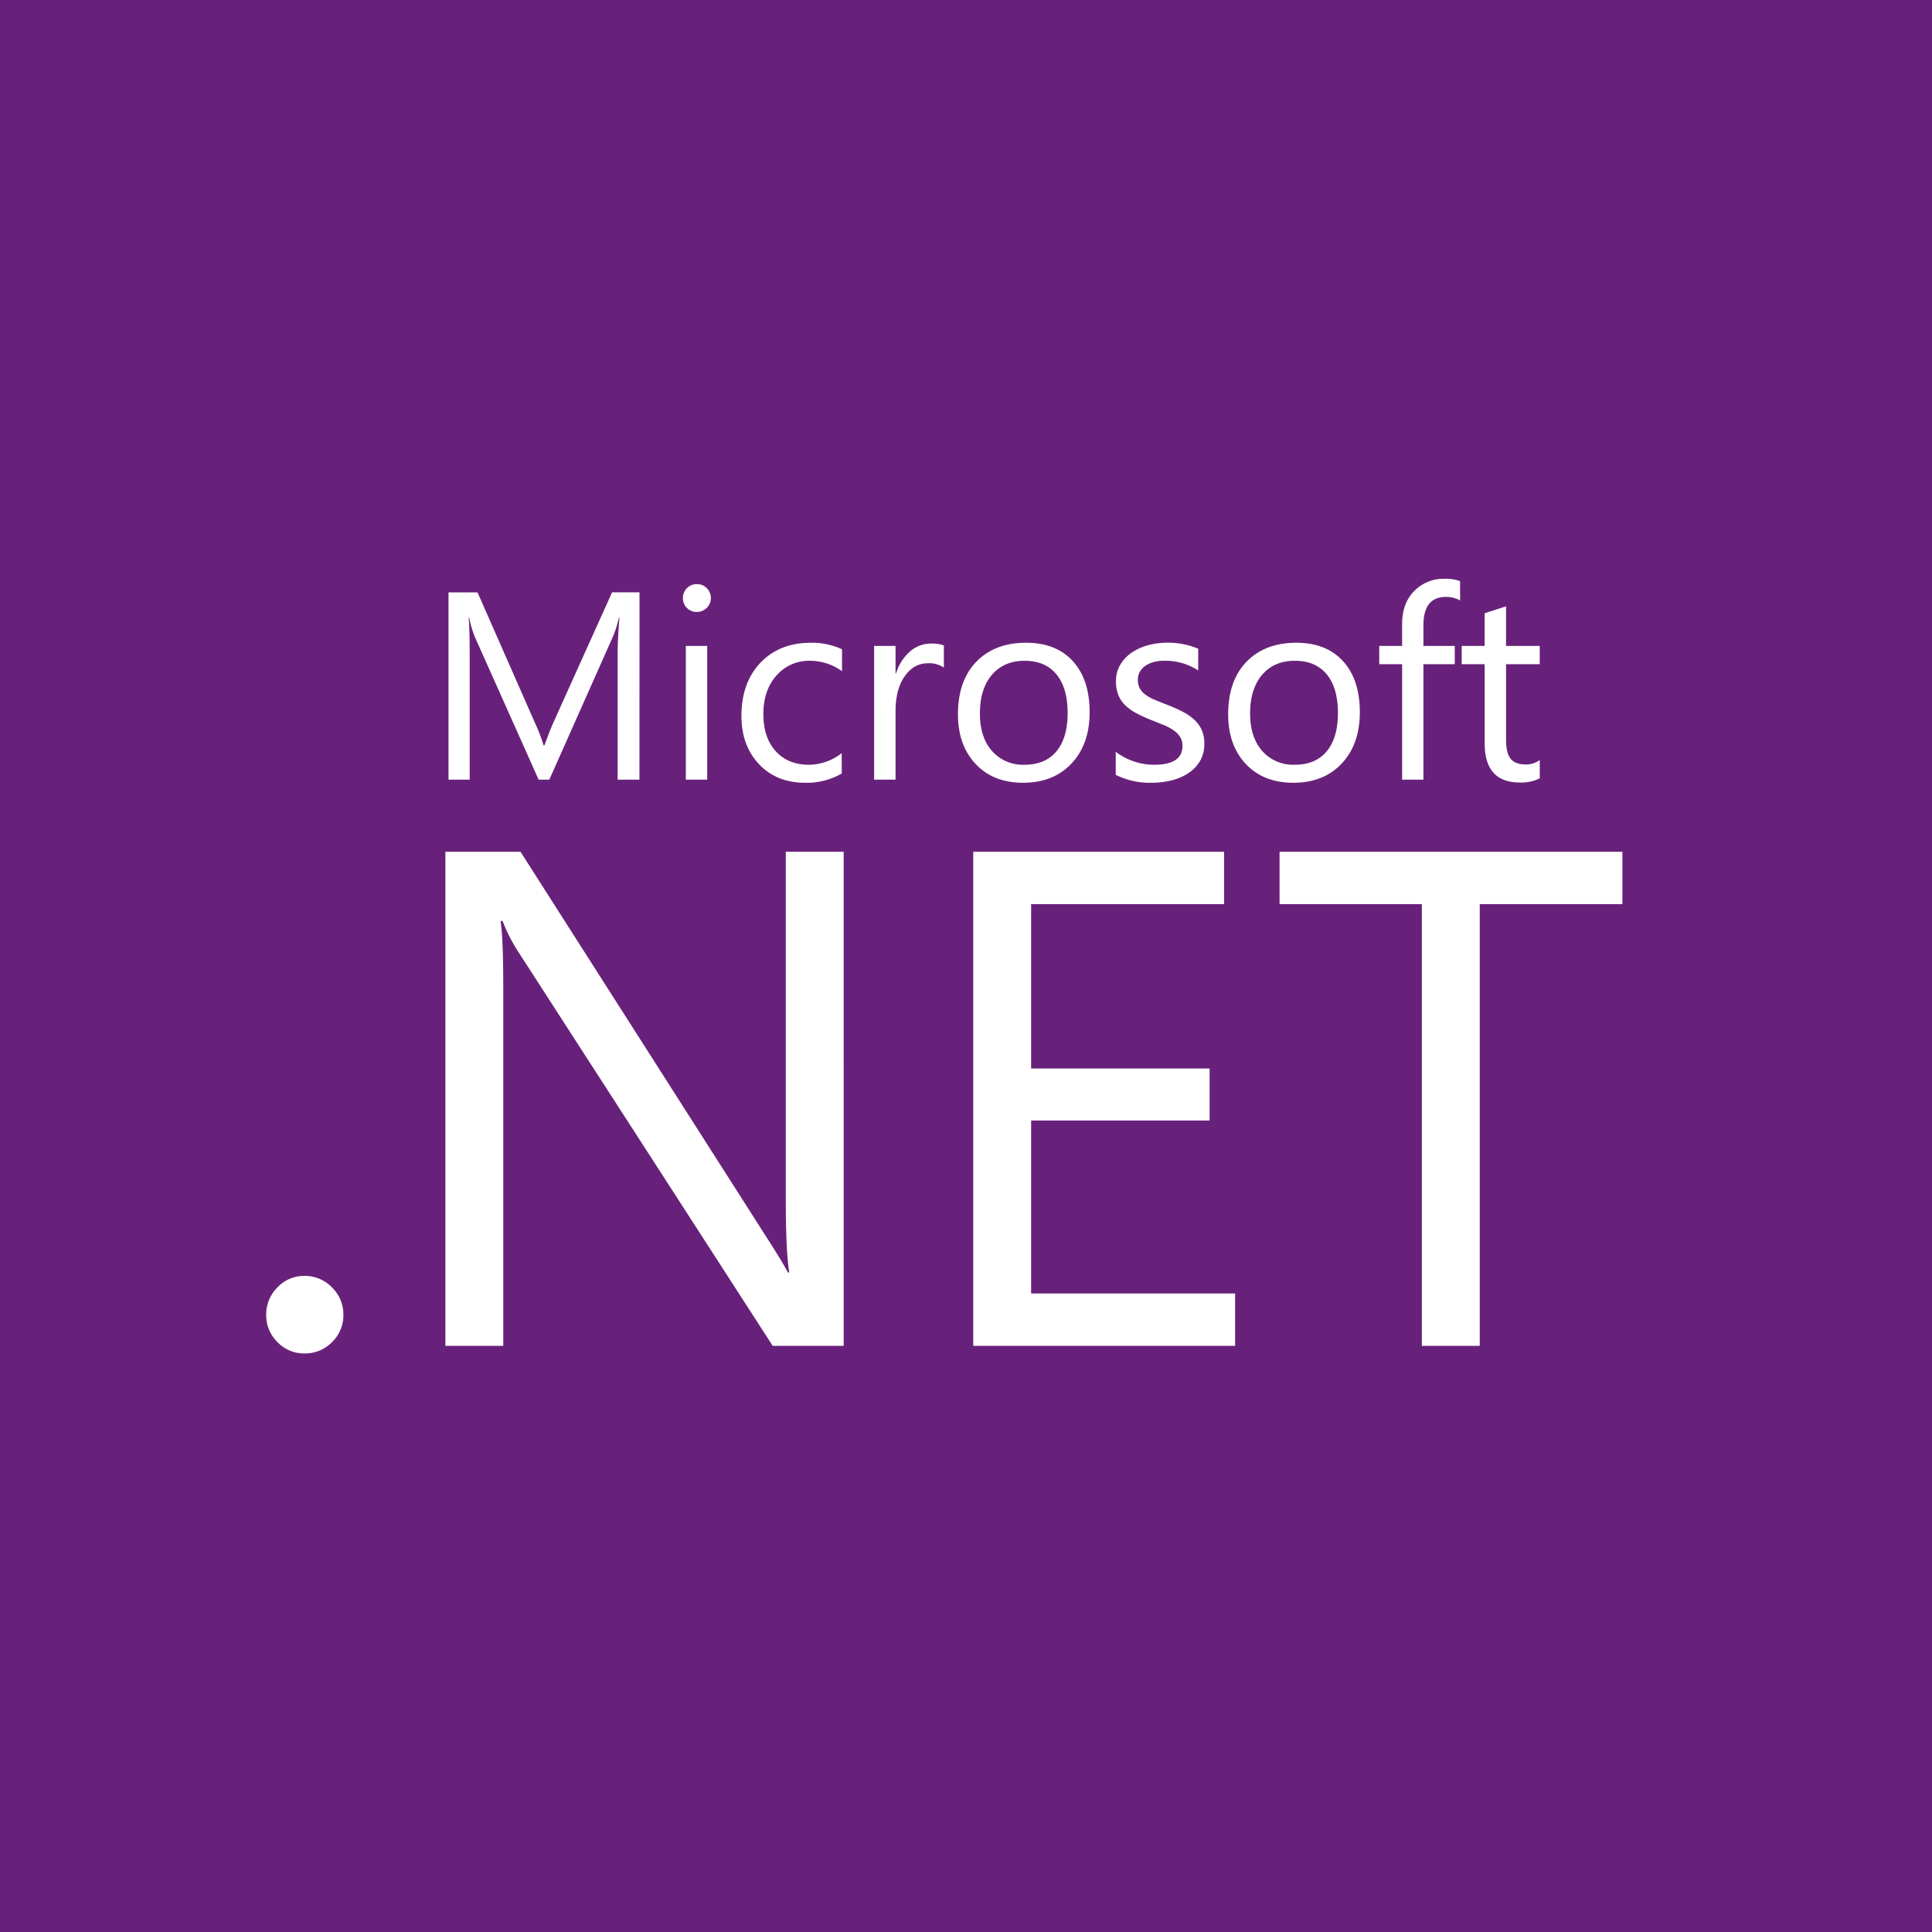 <svg xmlns="http://www.w3.org/2000/svg" width="679" height="679"><path fill="#68217a" d="M0 0h679v679H0z"/><path d="M107 475.664a12.85 12.85 0 01-9.506-4 13.148 13.148 0 01-3.936-9.566 13.356 13.356 0 013.936-9.627 12.76 12.76 0 019.506-4.05 13.1 13.1 0 019.688 4.06 13.256 13.256 0 014 9.63 13.05 13.05 0 01-4 9.57 13.194 13.194 0 01-9.688 3.99zM296.516 473H271.57L182.2 334.59a57.72 57.72 0 01-5.57-10.9h-.727q.968 5.572.97 23.855V473H156.53V299.352h26.4l86.946 136.23q5.45 8.478 7.023 11.625h.48q-1.21-7.507-1.21-25.55v-122.3h20.34zm137.562 0h-92.03V299.352H430.2v18.406h-67.81v57.762h62.728v18.28H362.39v60.79h71.69zm136.11-155.242h-50.133V473H499.71V317.758H449.7v-18.406h120.488zM224.732 274h-7.665v-44.154q0-5.232.643-12.806h-.184a40.97 40.97 0 01-1.974 6.38L193.062 274H189.3l-22.444-50.213a39.31 39.31 0 01-1.974-6.747h-.182q.367 3.948.367 12.9V274h-7.436v-65.818h10.19l20.2 45.9a58.777 58.777 0 013.03 7.895h.28q1.98-5.416 3.17-8.078l20.61-45.72h9.64zm20.15-58.934a4.768 4.768 0 01-3.442-1.377 4.647 4.647 0 01-1.423-3.49 4.82 4.82 0 014.865-4.91 4.862 4.862 0 013.51 1.4 4.9 4.9 0 010 6.95 4.82 4.82 0 01-3.51 1.42zM248.554 274h-7.527v-47h7.527zm47.276-2.157a24.46 24.46 0 01-12.853 3.26q-10.052 0-16.225-6.542t-6.173-16.96q0-11.61 6.65-18.65T285 225.9a24.728 24.728 0 0110.924 2.295v7.705a19.14 19.14 0 00-11.2-3.672A15.134 15.134 0 00272.9 237.4q-4.613 5.164-4.613 13.563 0 8.262 4.337 13.035t11.635 4.773a18.864 18.864 0 0011.56-4.08zm35.892-37.223a9.2 9.2 0 00-5.69-1.516q-4.82 0-8.056 4.544t-3.236 12.393V274h-7.527v-47h7.527v9.685h.184a16.412 16.412 0 014.91-7.734 11.2 11.2 0 017.39-2.77 12.294 12.294 0 014.5.65zm27.814 40.48q-10.42 0-16.638-6.586t-6.22-17.464q0-11.842 6.473-18.5t17.49-6.655q10.51 0 16.41 6.472t5.9 17.946q0 11.246-6.36 18.015t-17.05 6.772zm.55-42.87q-7.25 0-11.474 4.935t-4.223 13.61q0 8.353 4.26 13.172a14.507 14.507 0 0011.43 4.82q7.3 0 11.22-4.73t3.92-13.447q0-8.812-3.93-13.586t-11.223-4.772zm32.038 40.07v-8.078a22.275 22.275 0 0013.54 4.544q9.914 0 9.914-6.61a5.736 5.736 0 00-.85-3.19 8.47 8.47 0 00-2.294-2.317 17.7 17.7 0 00-3.4-1.82q-1.95-.8-4.2-1.68a53.968 53.968 0 01-5.485-2.5 16.56 16.56 0 01-3.95-2.85 10.58 10.58 0 01-2.39-3.6 12.742 12.742 0 01-.8-4.73 11.23 11.23 0 011.51-5.855 13.43 13.43 0 014.04-4.27 18.835 18.835 0 015.76-2.59 25.565 25.565 0 016.67-.87A26.972 26.972 0 01421.112 228v7.62a21.29 21.29 0 00-11.933-3.4 13.947 13.947 0 00-3.81.48 9.33 9.33 0 00-2.914 1.357 6.255 6.255 0 00-1.884 2.09 5.5 5.5 0 00-.667 2.685 6.437 6.437 0 00.665 3.076 6.764 6.764 0 001.95 2.2 14.89 14.89 0 003.12 1.746q1.837.78 4.18 1.7a58.27 58.27 0 015.6 2.454 19.224 19.224 0 014.22 2.848 11.124 11.124 0 012.685 3.65 11.774 11.774 0 01.94 4.91 11.58 11.58 0 01-1.538 6.06 13.176 13.176 0 01-4.11 4.27 18.818 18.818 0 01-5.92 2.525 29.236 29.236 0 01-7.02.83 26.668 26.668 0 01-12.575-2.8zm62.376 2.8q-10.42 0-16.638-6.586t-6.22-17.464q0-11.842 6.473-18.5t17.485-6.65q10.51 0 16.41 6.472t5.9 17.946q0 11.246-6.358 18.015T454.5 275.1zm.55-42.87q-7.25 0-11.474 4.935t-4.223 13.61q0 8.353 4.27 13.172a14.507 14.507 0 0011.428 4.82q7.3 0 11.23-4.73t3.93-13.447q0-8.812-3.92-13.586t-11.22-4.772zm58.108-21.203a10.028 10.028 0 00-5-1.24q-7.895 0-7.895 9.96V227h11.016v6.426h-11.02V274h-7.48v-40.574h-8.04V227h8.03v-7.62q0-7.388 4.27-11.68a14.41 14.41 0 0110.64-4.292 14.75 14.75 0 015.46.826zm27.998 62.513a14.516 14.516 0 01-7.022 1.47q-12.347 0-12.347-13.77v-27.814h-8.078V227h8.07v-11.475l7.52-2.433V227h11.84v6.426H529.3v26.483q0 4.72 1.607 6.74t5.323 2.02a7.913 7.913 0 004.91-1.56z" fill="#fff"/></svg>